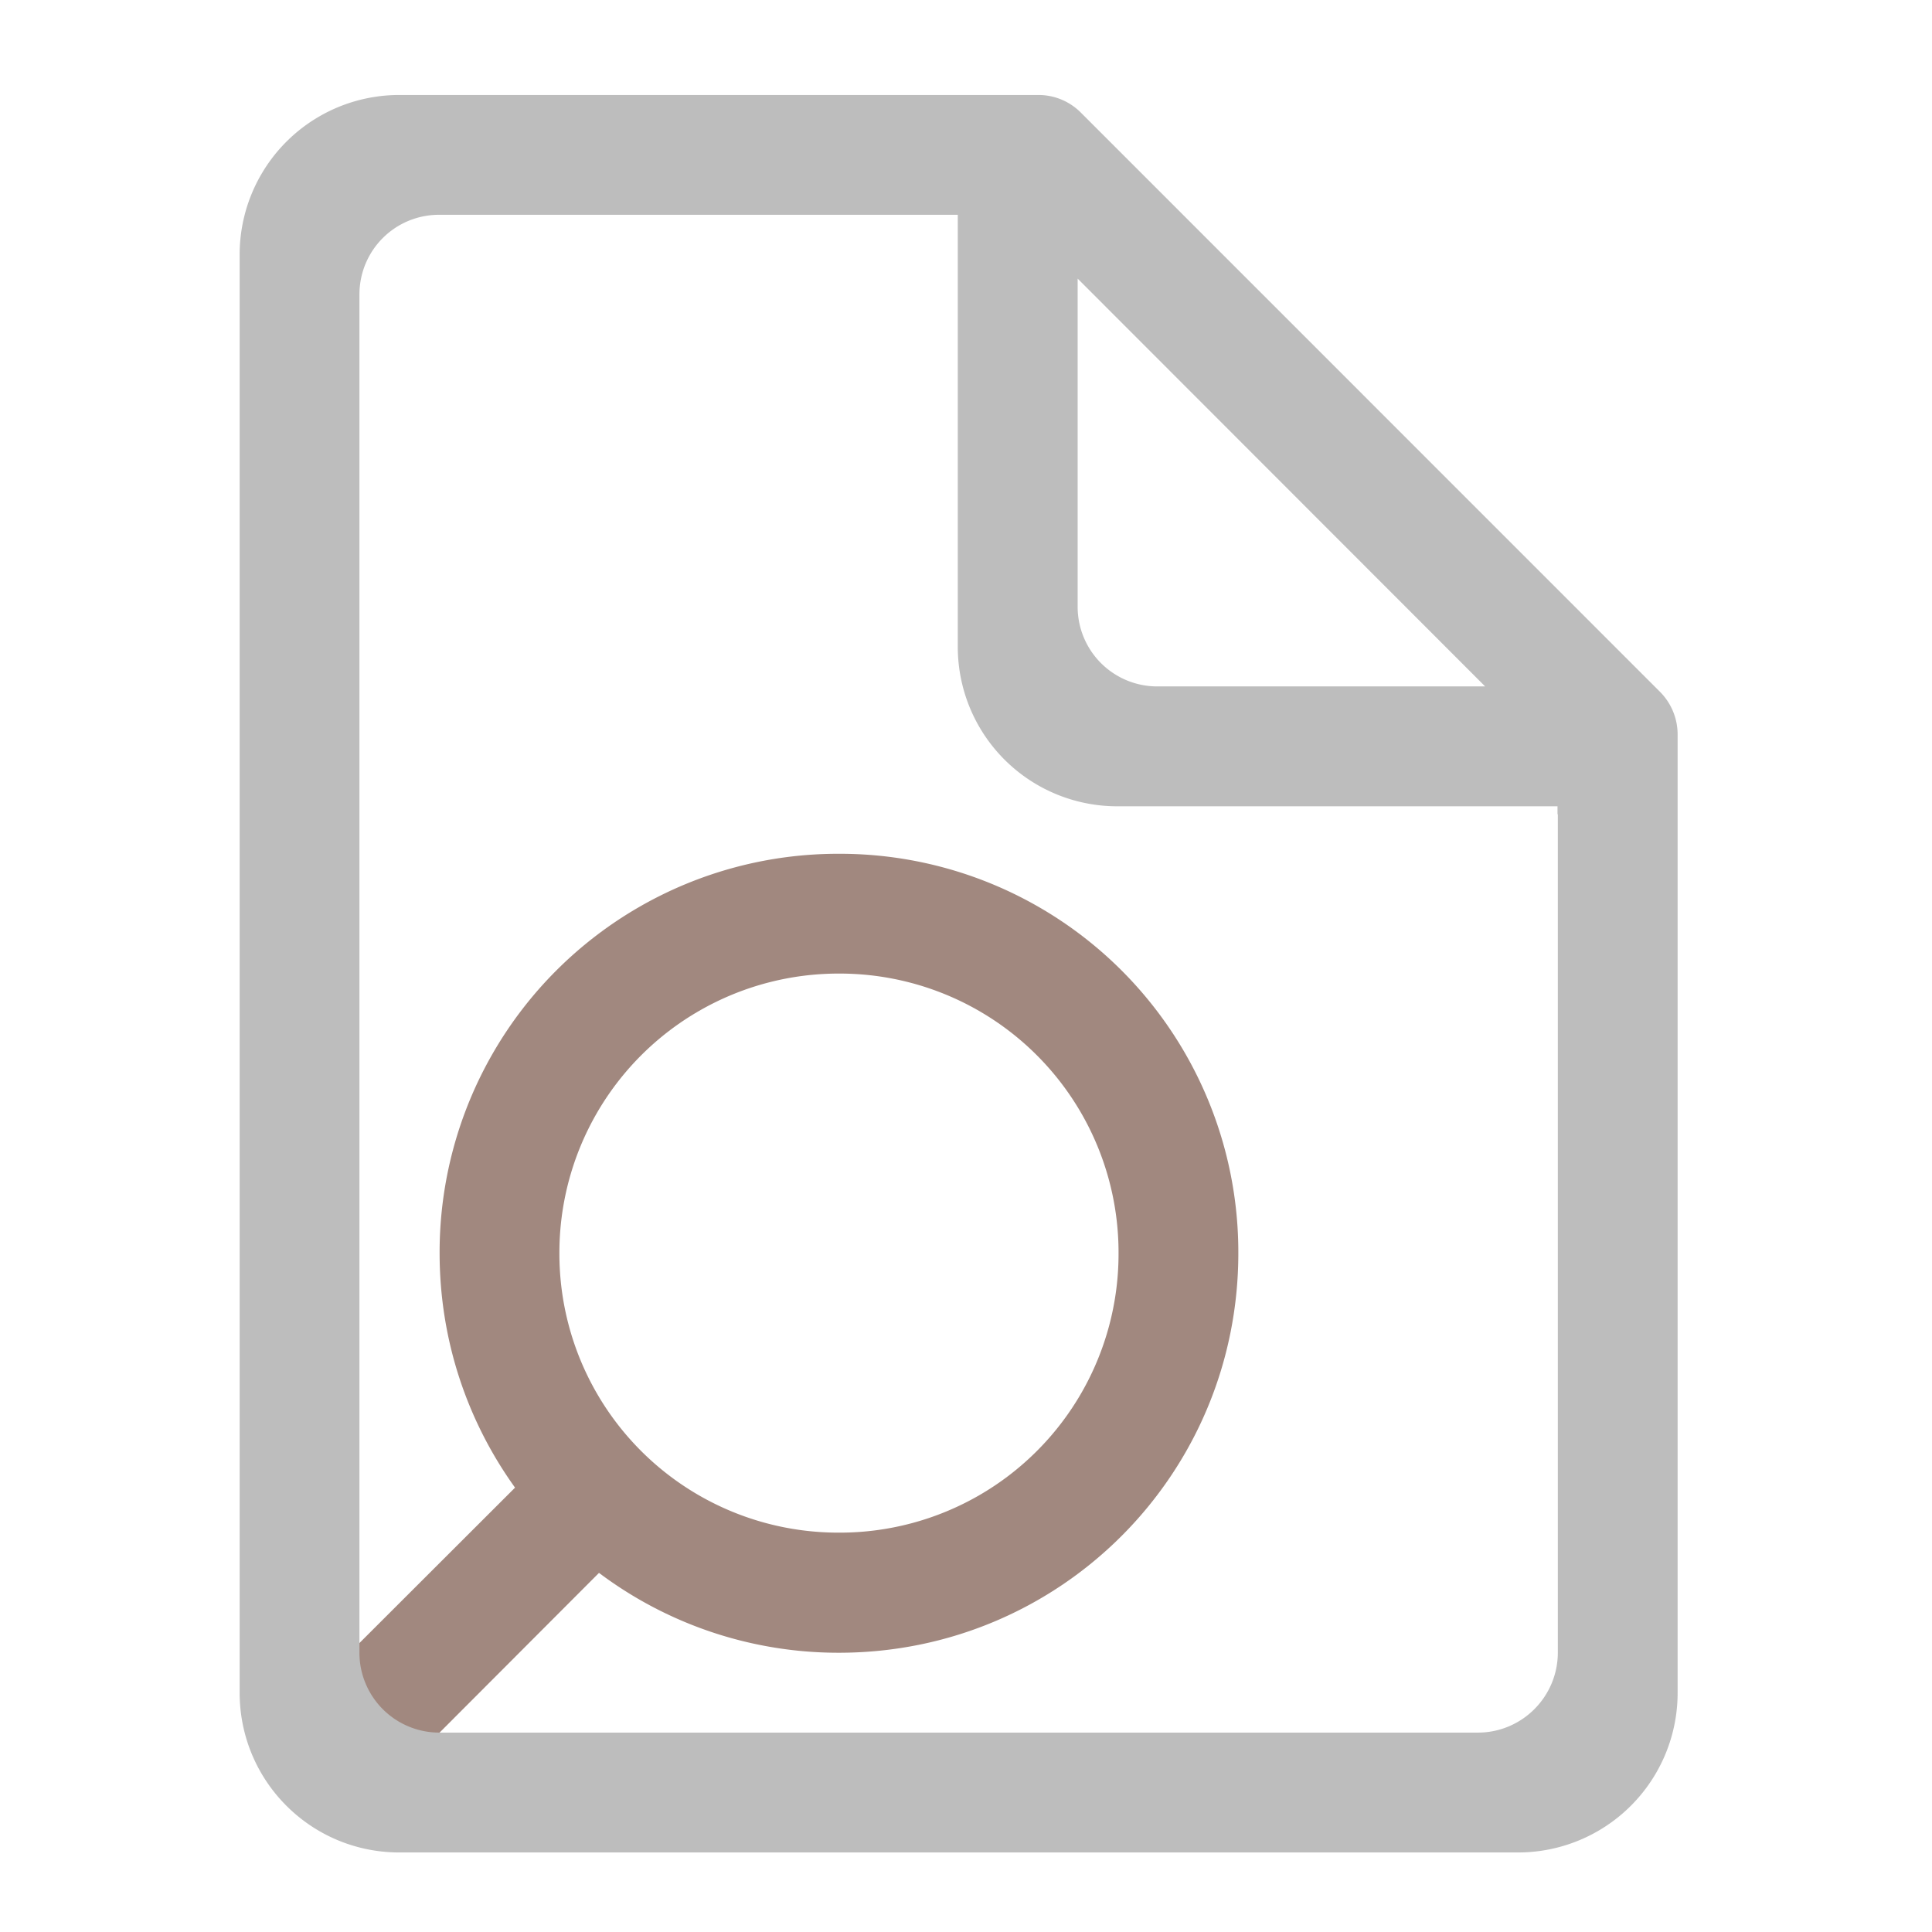 <svg xmlns="http://www.w3.org/2000/svg" width="32" height="32" viewBox="0 0 24 24"><path d="M15.383 15.566a4.95 4.95 0 0 0-4.961-4.96 4.95 4.95 0 0 0-4.961 4.96c0 1.09.348 2.094.937 2.914l-2.984 2.98 1.055 1.056 2.972-2.977a4.95 4.95 0 0 0 2.98.992c2.75 0 4.962-2.215 4.962-4.965zm-1.488 0a3.463 3.463 0 0 1-3.473 3.473 3.465 3.465 0 0 1-3.473-3.473 3.468 3.468 0 0 1 3.473-3.472 3.465 3.465 0 0 1 3.473 3.472zm0 0" fill="#a1887f"/><path d="M11.906 1.18H4.961a1.982 1.982 0 0 0-1.984 1.984v17.863c0 1.098.886 1.985 1.984 1.985h13.894a1.982 1.982 0 0 0 1.985-1.985V9.117a.75.75 0 0 0-.219-.523l-7.195-7.196a.742.742 0 0 0-.528-.218zM5.457 2.668h6.441v5.363a1.98 1.98 0 0 0 1.985 1.985h5.465v.093c0 .004.004.008.004.012v10.406c0 .551-.446.996-.993.996H5.457a.992.992 0 0 1-.992-.996V3.66c0-.55.441-.992.992-.992zm7.93.793l5.062 5.066h-4.07a.989.989 0 0 1-.992-.992zm0 0" fill="#bdbdbd"/></svg>